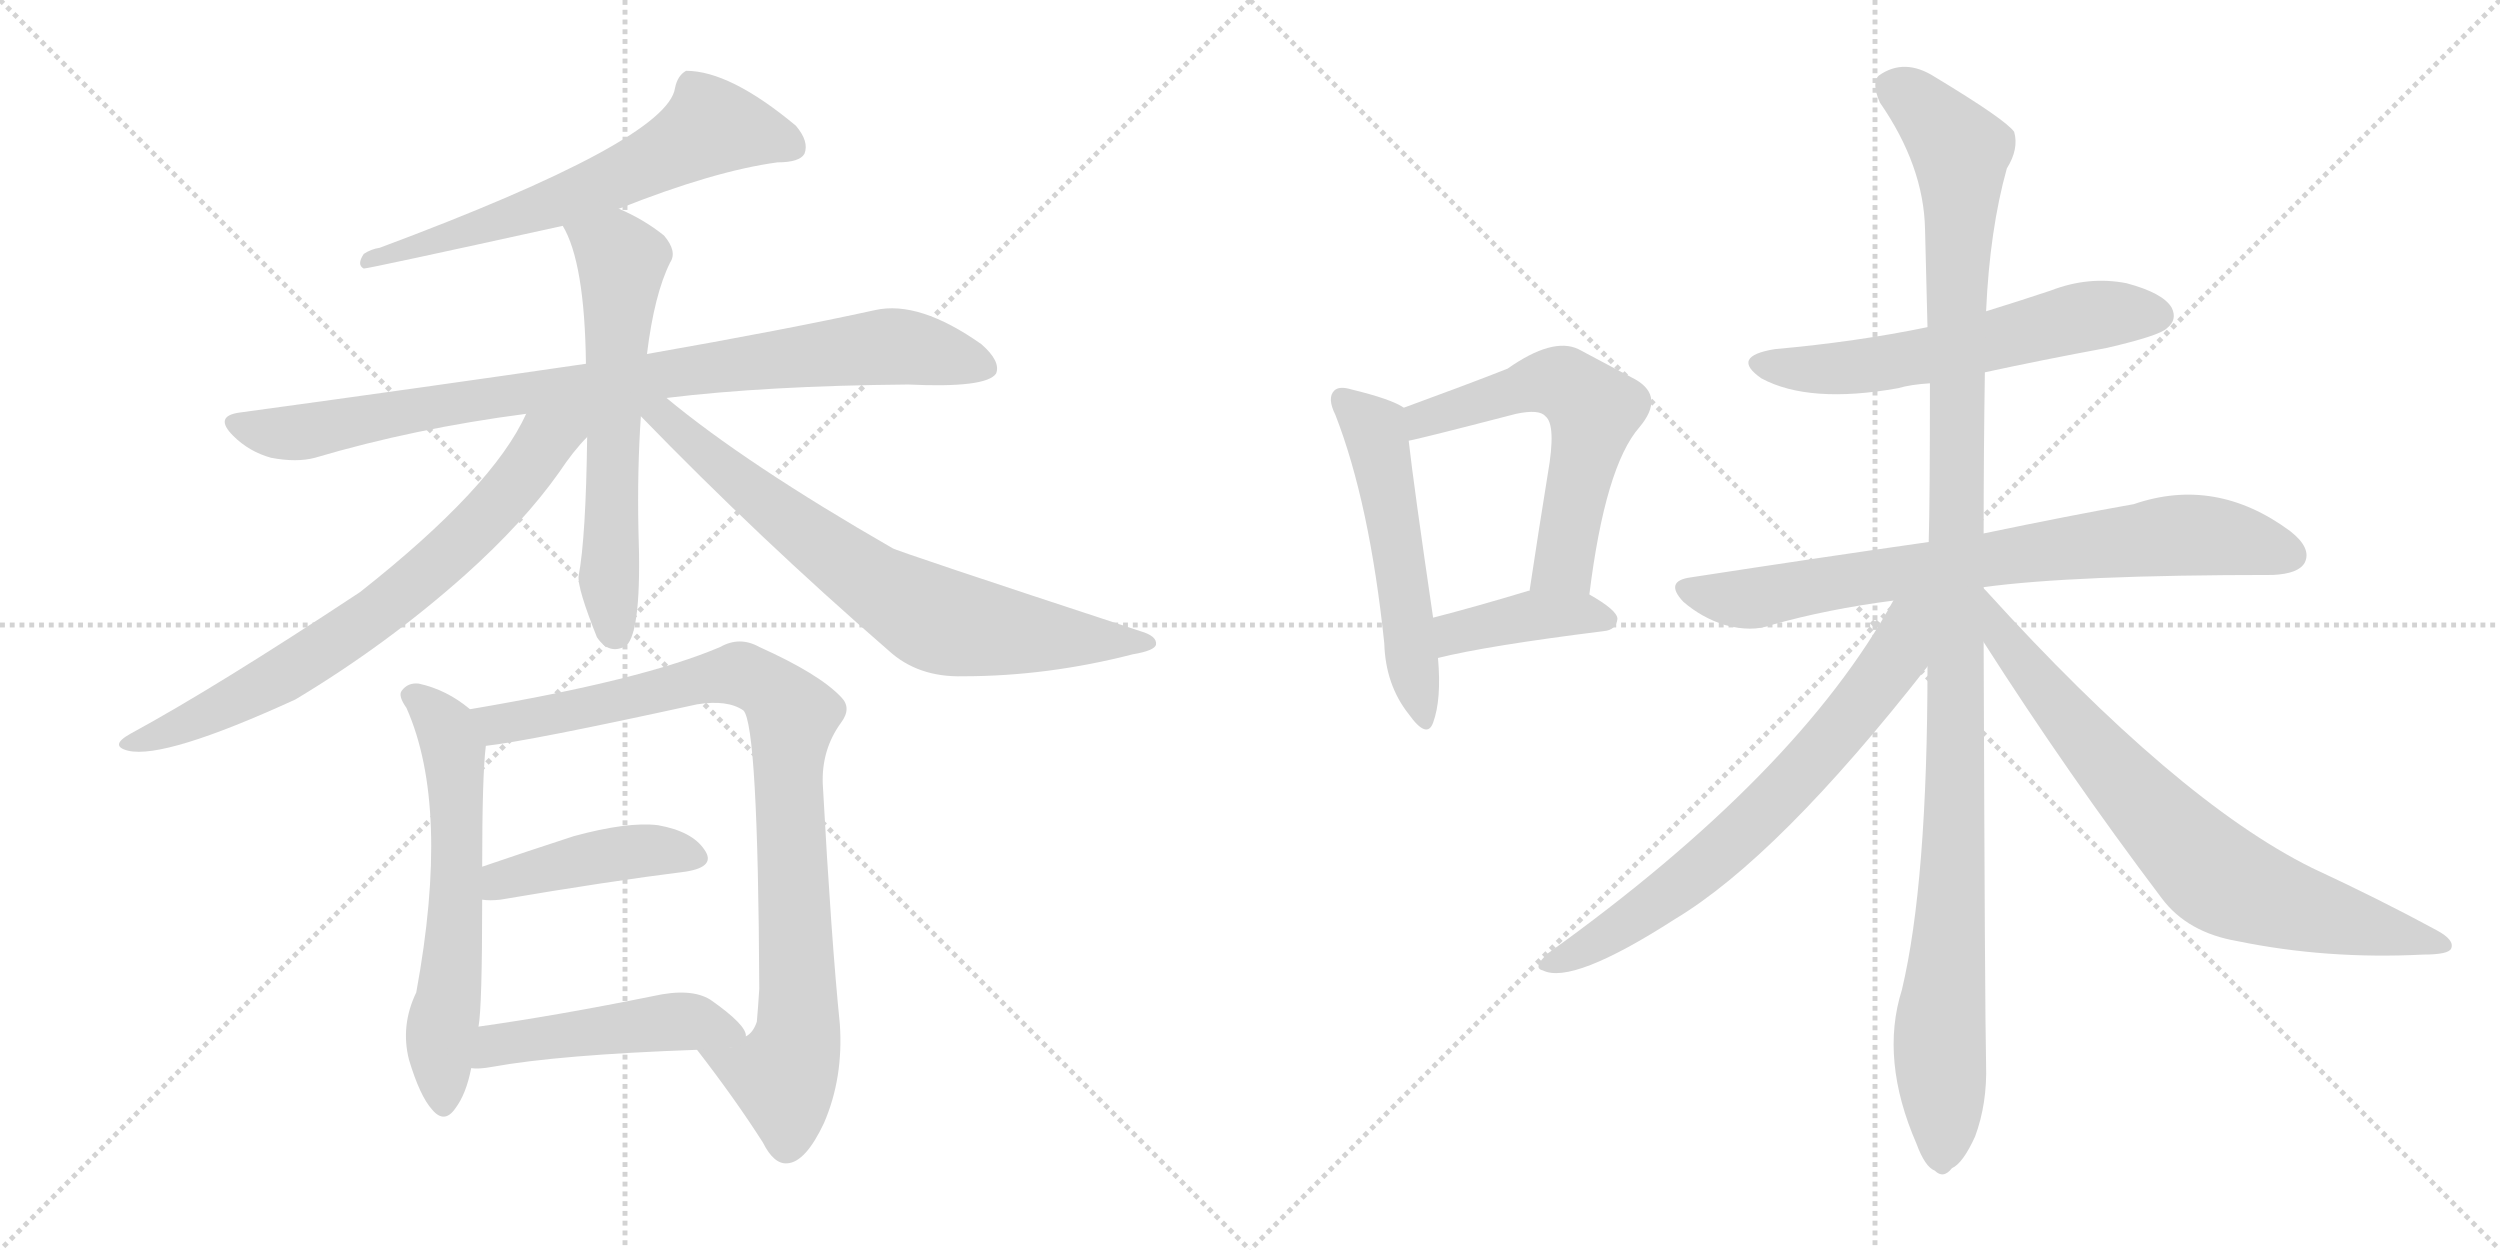 <svg version="1.1" viewBox="0 0 2048 1024" xmlns="http://www.w3.org/2000/svg">
  <g stroke="lightgray" stroke-dasharray="1,1" stroke-width="1" transform="scale(4, 4)">
    <line x1="0" y1="0" x2="256" y2="256"></line>
    <line x1="256" y1="0" x2="0" y2="256"></line>
    <line x1="128" y1="0" x2="128" y2="256"></line>
    <line x1="0" y1="128" x2="256" y2="128"></line>
    <line x1="256" y1="0" x2="512" y2="256"></line>
    <line x1="512" y1="0" x2="256" y2="256"></line>
    <line x1="384" y1="0" x2="384" y2="256"></line>
    <line x1="256" y1="128" x2="512" y2="128"></line>
  </g>
<g transform="scale(1, -1) translate(0, -850)">
   <style type="text/css">
    @keyframes keyframes0 {
      from {
       stroke: black;
       stroke-dashoffset: 631;
       stroke-width: 128;
       }
       67% {
       animation-timing-function: step-end;
       stroke: black;
       stroke-dashoffset: 0;
       stroke-width: 128;
       }
       to {
       stroke: black;
       stroke-width: 1024;
       }
       }
       #make-me-a-hanzi-animation-0 {
         animation: keyframes0 0.764s both;
         animation-delay: 0s;
         animation-timing-function: linear;
       }
    @keyframes keyframes1 {
      from {
       stroke: black;
       stroke-dashoffset: 877;
       stroke-width: 128;
       }
       74% {
       animation-timing-function: step-end;
       stroke: black;
       stroke-dashoffset: 0;
       stroke-width: 128;
       }
       to {
       stroke: black;
       stroke-width: 1024;
       }
       }
       #make-me-a-hanzi-animation-1 {
         animation: keyframes1 0.964s both;
         animation-delay: 0.764s;
         animation-timing-function: linear;
       }
    @keyframes keyframes2 {
      from {
       stroke: black;
       stroke-dashoffset: 610;
       stroke-width: 128;
       }
       67% {
       animation-timing-function: step-end;
       stroke: black;
       stroke-dashoffset: 0;
       stroke-width: 128;
       }
       to {
       stroke: black;
       stroke-width: 1024;
       }
       }
       #make-me-a-hanzi-animation-2 {
         animation: keyframes2 0.746s both;
         animation-delay: 1.727s;
         animation-timing-function: linear;
       }
    @keyframes keyframes3 {
      from {
       stroke: black;
       stroke-dashoffset: 716;
       stroke-width: 128;
       }
       70% {
       animation-timing-function: step-end;
       stroke: black;
       stroke-dashoffset: 0;
       stroke-width: 128;
       }
       to {
       stroke: black;
       stroke-width: 1024;
       }
       }
       #make-me-a-hanzi-animation-3 {
         animation: keyframes3 0.833s both;
         animation-delay: 2.474s;
         animation-timing-function: linear;
       }
    @keyframes keyframes4 {
      from {
       stroke: black;
       stroke-dashoffset: 723;
       stroke-width: 128;
       }
       70% {
       animation-timing-function: step-end;
       stroke: black;
       stroke-dashoffset: 0;
       stroke-width: 128;
       }
       to {
       stroke: black;
       stroke-width: 1024;
       }
       }
       #make-me-a-hanzi-animation-4 {
         animation: keyframes4 0.838s both;
         animation-delay: 3.306s;
         animation-timing-function: linear;
       }
    @keyframes keyframes5 {
      from {
       stroke: black;
       stroke-dashoffset: 602;
       stroke-width: 128;
       }
       66% {
       animation-timing-function: step-end;
       stroke: black;
       stroke-dashoffset: 0;
       stroke-width: 128;
       }
       to {
       stroke: black;
       stroke-width: 1024;
       }
       }
       #make-me-a-hanzi-animation-5 {
         animation: keyframes5 0.74s both;
         animation-delay: 4.145s;
         animation-timing-function: linear;
       }
    @keyframes keyframes6 {
      from {
       stroke: black;
       stroke-dashoffset: 892;
       stroke-width: 128;
       }
       74% {
       animation-timing-function: step-end;
       stroke: black;
       stroke-dashoffset: 0;
       stroke-width: 128;
       }
       to {
       stroke: black;
       stroke-width: 1024;
       }
       }
       #make-me-a-hanzi-animation-6 {
         animation: keyframes6 0.976s both;
         animation-delay: 4.885s;
         animation-timing-function: linear;
       }
    @keyframes keyframes7 {
      from {
       stroke: black;
       stroke-dashoffset: 427;
       stroke-width: 128;
       }
       58% {
       animation-timing-function: step-end;
       stroke: black;
       stroke-dashoffset: 0;
       stroke-width: 128;
       }
       to {
       stroke: black;
       stroke-width: 1024;
       }
       }
       #make-me-a-hanzi-animation-7 {
         animation: keyframes7 0.597s both;
         animation-delay: 5.861s;
         animation-timing-function: linear;
       }
    @keyframes keyframes8 {
      from {
       stroke: black;
       stroke-dashoffset: 477;
       stroke-width: 128;
       }
       61% {
       animation-timing-function: step-end;
       stroke: black;
       stroke-dashoffset: 0;
       stroke-width: 128;
       }
       to {
       stroke: black;
       stroke-width: 1024;
       }
       }
       #make-me-a-hanzi-animation-8 {
         animation: keyframes8 0.638s both;
         animation-delay: 6.458s;
         animation-timing-function: linear;
       }
    @keyframes keyframes9 {
      from {
       stroke: black;
       stroke-dashoffset: 529;
       stroke-width: 128;
       }
       63% {
       animation-timing-function: step-end;
       stroke: black;
       stroke-dashoffset: 0;
       stroke-width: 128;
       }
       to {
       stroke: black;
       stroke-width: 1024;
       }
       }
       #make-me-a-hanzi-animation-9 {
         animation: keyframes9 0.681s both;
         animation-delay: 7.096s;
         animation-timing-function: linear;
       }
    @keyframes keyframes10 {
      from {
       stroke: black;
       stroke-dashoffset: 577;
       stroke-width: 128;
       }
       65% {
       animation-timing-function: step-end;
       stroke: black;
       stroke-dashoffset: 0;
       stroke-width: 128;
       }
       to {
       stroke: black;
       stroke-width: 1024;
       }
       }
       #make-me-a-hanzi-animation-10 {
         animation: keyframes10 0.72s both;
         animation-delay: 7.777s;
         animation-timing-function: linear;
       }
    @keyframes keyframes11 {
      from {
       stroke: black;
       stroke-dashoffset: 398;
       stroke-width: 128;
       }
       56% {
       animation-timing-function: step-end;
       stroke: black;
       stroke-dashoffset: 0;
       stroke-width: 128;
       }
       to {
       stroke: black;
       stroke-width: 1024;
       }
       }
       #make-me-a-hanzi-animation-11 {
         animation: keyframes11 0.574s both;
         animation-delay: 8.496s;
         animation-timing-function: linear;
       }
    @keyframes keyframes12 {
      from {
       stroke: black;
       stroke-dashoffset: 583;
       stroke-width: 128;
       }
       65% {
       animation-timing-function: step-end;
       stroke: black;
       stroke-dashoffset: 0;
       stroke-width: 128;
       }
       to {
       stroke: black;
       stroke-width: 1024;
       }
       }
       #make-me-a-hanzi-animation-12 {
         animation: keyframes12 0.724s both;
         animation-delay: 9.07s;
         animation-timing-function: linear;
       }
    @keyframes keyframes13 {
      from {
       stroke: black;
       stroke-dashoffset: 757;
       stroke-width: 128;
       }
       71% {
       animation-timing-function: step-end;
       stroke: black;
       stroke-dashoffset: 0;
       stroke-width: 128;
       }
       to {
       stroke: black;
       stroke-width: 1024;
       }
       }
       #make-me-a-hanzi-animation-13 {
         animation: keyframes13 0.866s both;
         animation-delay: 9.795s;
         animation-timing-function: linear;
       }
    @keyframes keyframes14 {
      from {
       stroke: black;
       stroke-dashoffset: 1154;
       stroke-width: 128;
       }
       79% {
       animation-timing-function: step-end;
       stroke: black;
       stroke-dashoffset: 0;
       stroke-width: 128;
       }
       to {
       stroke: black;
       stroke-width: 1024;
       }
       }
       #make-me-a-hanzi-animation-14 {
         animation: keyframes14 1.189s both;
         animation-delay: 10.661s;
         animation-timing-function: linear;
       }
    @keyframes keyframes15 {
      from {
       stroke: black;
       stroke-dashoffset: 689;
       stroke-width: 128;
       }
       69% {
       animation-timing-function: step-end;
       stroke: black;
       stroke-dashoffset: 0;
       stroke-width: 128;
       }
       to {
       stroke: black;
       stroke-width: 1024;
       }
       }
       #make-me-a-hanzi-animation-15 {
         animation: keyframes15 0.811s both;
         animation-delay: 11.85s;
         animation-timing-function: linear;
       }
    @keyframes keyframes16 {
      from {
       stroke: black;
       stroke-dashoffset: 734;
       stroke-width: 128;
       }
       70% {
       animation-timing-function: step-end;
       stroke: black;
       stroke-dashoffset: 0;
       stroke-width: 128;
       }
       to {
       stroke: black;
       stroke-width: 1024;
       }
       }
       #make-me-a-hanzi-animation-16 {
         animation: keyframes16 0.847s both;
         animation-delay: 12.66s;
         animation-timing-function: linear;
       }
</style>
<path d="M 507 679 Q 585 710 637 717 Q 655 717 659 724 Q 663 734 652 747 Q 598 792 562 792 Q 555 788 553 778 Q 547 735 311 647 Q 304 646 298 642 Q 292 633 298 630 Q 302 630 461 665 L 507 679 Z" fill="lightgray"></path> 
<path d="M 546 524 Q 628 534 744 535 Q 808 532 816 544 Q 820 554 804 568 Q 753 604 717 596 Q 644 580 530 560 L 480 552 Q 350 533 196 512 Q 175 509 191 493 Q 204 480 222 475 Q 243 471 258 475 Q 339 499 431 511 L 546 524 Z" fill="lightgray"></path> 
<path d="M 530 560 Q 536 609 549 635 Q 555 644 544 657 Q 528 670 507 679 C 480 692 448 692 461 665 Q 479 635 480 552 L 481 492 Q 480 410 474 378 Q 473 368 489 328 Q 499 313 513 321 Q 526 333 523 416 Q 522 465 525 509 L 530 560 Z" fill="lightgray"></path> 
<path d="M 431 511 Q 404 451 295 365 Q 177 287 107 249 Q 89 239 105 235 Q 135 228 242 277 Q 317 322 381 379 Q 429 422 458 463 Q 470 481 481 492 C 504 518 463 573 431 511 Z" fill="lightgray"></path> 
<path d="M 525 509 Q 622 409 728 317 Q 752 295 789 296 Q 858 296 928 314 Q 946 317 947 322 Q 948 329 934 333 Q 733 399 731 401 Q 611 470 546 524 C 523 543 504 530 525 509 Z" fill="lightgray"></path> 
<path d="M 385 269 Q 366 285 343 290 Q 334 291 329 284 Q 326 280 333 270 Q 369 189 341 37 Q 328 10 335 -18 Q 344 -48 354 -59 Q 364 -71 373 -58 Q 382 -46 386 -25 L 392 9 Q 395 25 395 113 L 395 140 Q 395 215 398 239 C 400 258 400 258 385 269 Z" fill="lightgray"></path> 
<path d="M 571 -10 Q 602 -50 625 -86 Q 634 -104 645 -103 Q 660 -102 675 -70 Q 691 -33 688 11 Q 681 80 674 208 Q 673 236 689 258 Q 698 270 689 279 Q 671 298 622 320 Q 606 329 590 320 Q 527 293 385 269 C 355 264 368 235 398 239 Q 434 243 571 273 Q 596 277 609 268 Q 621 256 622 40 Q 621 24 620 13 Q 617 4 611 1 C 597 -25 553 14 571 -10 Z" fill="lightgray"></path> 
<path d="M 395 113 Q 401 112 410 113 Q 498 128 562 136 Q 587 140 577 154 Q 567 169 539 174 Q 514 177 470 165 Q 430 152 395 140 C 367 130 365 115 395 113 Z" fill="lightgray"></path> 
<path d="M 386 -25 Q 392 -26 403 -24 Q 458 -14 571 -10 C 601 -9 614 -8 611 1 Q 612 10 582 31 Q 566 41 535 34 Q 456 18 392 9 C 362 5 356 -24 386 -25 Z" fill="lightgray"></path> 
<path d="M 1150 516 Q 1140 523 1107 531 Q 1097 534 1093 530 Q 1087 524 1094 510 Q 1122 438 1134 323 Q 1135 289 1154 265 Q 1169 244 1174 258 Q 1181 277 1178 311 L 1174 344 Q 1158 453 1154 489 C 1151 516 1151 516 1150 516 Z" fill="lightgray"></path> 
<path d="M 1302 363 Q 1315 468 1343 500 Q 1364 525 1340 539 Q 1321 549 1293 564 Q 1272 574 1235 548 Q 1202 535 1150 516 C 1122 506 1125 483 1154 489 Q 1161 490 1242 511 Q 1261 515 1266 509 Q 1275 502 1268 462 Q 1261 419 1253 366 C 1249 336 1298 333 1302 363 Z" fill="lightgray"></path> 
<path d="M 1178 311 Q 1218 321 1314 333 Q 1324 334 1325 343 Q 1325 350 1302 363 L 1253 366 L 1252 366 Q 1209 353 1174 344 C 1145 336 1149 304 1178 311 Z" fill="lightgray"></path> 
<path d="M 1626 545 Q 1672 555 1726 565 Q 1769 575 1775 581 Q 1784 588 1779 598 Q 1772 610 1742 618 Q 1711 624 1680 612 Q 1653 603 1627 595 L 1579 582 Q 1521 570 1454 564 Q 1417 558 1443 540 Q 1482 519 1555 532 Q 1565 535 1581 536 L 1626 545 Z" fill="lightgray"></path> 
<path d="M 1625 369 Q 1698 379 1862 379 Q 1883 380 1888 389 Q 1894 401 1876 415 Q 1815 460 1748 437 Q 1697 428 1625 413 L 1580 406 Q 1489 393 1385 377 Q 1363 374 1379 357 Q 1394 344 1413 338 Q 1435 332 1451 338 Q 1497 351 1551 358 L 1625 369 Z" fill="lightgray"></path> 
<path d="M 1625 368 L 1625 369 L 1625 413 Q 1625 479 1626 545 L 1627 595 Q 1630 662 1644 712 Q 1654 728 1650 742 Q 1643 752 1585 787 Q 1560 803 1539 788 Q 1533 782 1540 766 Q 1576 714 1577 662 Q 1578 625 1579 582 L 1581 536 Q 1581 439 1580 406 L 1579 304 Q 1579 127 1558 39 Q 1540 -18 1570 -87 Q 1577 -106 1585 -109 Q 1592 -116 1599 -107 Q 1608 -103 1618 -81 Q 1628 -54 1627 -22 Q 1626 21 1625 324 L 1625 368 Z" fill="lightgray"></path> 
<path d="M 1551 358 Q 1473 216 1268 69 Q 1255 57 1264 55 Q 1288 43 1372 97 Q 1457 148 1579 304 C 1629 368 1571 393 1551 358 Z" fill="lightgray"></path> 
<path d="M 1625 324 Q 1694 216 1771 114 Q 1792 86 1833 79 Q 1906 64 1985 68 Q 2006 68 2008 73 Q 2011 80 1996 88 Q 1950 113 1894 139 Q 1783 194 1627 366 Q 1626 367 1625 368 C 1605 390 1609 349 1625 324 Z" fill="lightgray"></path> 
      <clipPath id="make-me-a-hanzi-clip-0">
      <path d="M 507 679 Q 585 710 637 717 Q 655 717 659 724 Q 663 734 652 747 Q 598 792 562 792 Q 555 788 553 778 Q 547 735 311 647 Q 304 646 298 642 Q 292 633 298 630 Q 302 630 461 665 L 507 679 Z" fill="lightgray"></path>
      </clipPath>
      <path clip-path="url(#make-me-a-hanzi-clip-0)" d="M 649 730 L 633 738 L 582 746 L 472 690 L 298 636 " fill="none" id="make-me-a-hanzi-animation-0" stroke-dasharray="503 1006" stroke-linecap="round"></path>

      <clipPath id="make-me-a-hanzi-clip-1">
      <path d="M 546 524 Q 628 534 744 535 Q 808 532 816 544 Q 820 554 804 568 Q 753 604 717 596 Q 644 580 530 560 L 480 552 Q 350 533 196 512 Q 175 509 191 493 Q 204 480 222 475 Q 243 471 258 475 Q 339 499 431 511 L 546 524 Z" fill="lightgray"></path>
      </clipPath>
      <path clip-path="url(#make-me-a-hanzi-clip-1)" d="M 194 502 L 249 496 L 416 527 L 727 566 L 808 549 " fill="none" id="make-me-a-hanzi-animation-1" stroke-dasharray="749 1498" stroke-linecap="round"></path>

      <clipPath id="make-me-a-hanzi-clip-2">
      <path d="M 530 560 Q 536 609 549 635 Q 555 644 544 657 Q 528 670 507 679 C 480 692 448 692 461 665 Q 479 635 480 552 L 481 492 Q 480 410 474 378 Q 473 368 489 328 Q 499 313 513 321 Q 526 333 523 416 Q 522 465 525 509 L 530 560 Z" fill="lightgray"></path>
      </clipPath>
      <path clip-path="url(#make-me-a-hanzi-clip-2)" d="M 468 663 L 509 635 L 499 389 L 505 331 " fill="none" id="make-me-a-hanzi-animation-2" stroke-dasharray="482 964" stroke-linecap="round"></path>

      <clipPath id="make-me-a-hanzi-clip-3">
      <path d="M 431 511 Q 404 451 295 365 Q 177 287 107 249 Q 89 239 105 235 Q 135 228 242 277 Q 317 322 381 379 Q 429 422 458 463 Q 470 481 481 492 C 504 518 463 573 431 511 Z" fill="lightgray"></path>
      </clipPath>
      <path clip-path="url(#make-me-a-hanzi-clip-3)" d="M 475 510 L 447 489 L 372 400 L 314 352 L 202 279 L 110 241 " fill="none" id="make-me-a-hanzi-animation-3" stroke-dasharray="588 1176" stroke-linecap="round"></path>

      <clipPath id="make-me-a-hanzi-clip-4">
      <path d="M 525 509 Q 622 409 728 317 Q 752 295 789 296 Q 858 296 928 314 Q 946 317 947 322 Q 948 329 934 333 Q 733 399 731 401 Q 611 470 546 524 C 523 543 504 530 525 509 Z" fill="lightgray"></path>
      </clipPath>
      <path clip-path="url(#make-me-a-hanzi-clip-4)" d="M 532 515 L 683 395 L 759 346 L 825 332 L 941 323 " fill="none" id="make-me-a-hanzi-animation-4" stroke-dasharray="595 1190" stroke-linecap="round"></path>

      <clipPath id="make-me-a-hanzi-clip-5">
      <path d="M 385 269 Q 366 285 343 290 Q 334 291 329 284 Q 326 280 333 270 Q 369 189 341 37 Q 328 10 335 -18 Q 344 -48 354 -59 Q 364 -71 373 -58 Q 382 -46 386 -25 L 392 9 Q 395 25 395 113 L 395 140 Q 395 215 398 239 C 400 258 400 258 385 269 Z" fill="lightgray"></path>
      </clipPath>
      <path clip-path="url(#make-me-a-hanzi-clip-5)" d="M 339 279 L 365 254 L 373 216 L 375 150 L 361 2 L 363 -54 " fill="none" id="make-me-a-hanzi-animation-5" stroke-dasharray="474 948" stroke-linecap="round"></path>

      <clipPath id="make-me-a-hanzi-clip-6">
      <path d="M 571 -10 Q 602 -50 625 -86 Q 634 -104 645 -103 Q 660 -102 675 -70 Q 691 -33 688 11 Q 681 80 674 208 Q 673 236 689 258 Q 698 270 689 279 Q 671 298 622 320 Q 606 329 590 320 Q 527 293 385 269 C 355 264 368 235 398 239 Q 434 243 571 273 Q 596 277 609 268 Q 621 256 622 40 Q 621 24 620 13 Q 617 4 611 1 C 597 -25 553 14 571 -10 Z" fill="lightgray"></path>
      </clipPath>
      <path clip-path="url(#make-me-a-hanzi-clip-6)" d="M 395 268 L 408 257 L 425 259 L 608 298 L 635 282 L 649 264 L 651 -9 L 639 -31 L 579 -14 " fill="none" id="make-me-a-hanzi-animation-6" stroke-dasharray="764 1528" stroke-linecap="round"></path>

      <clipPath id="make-me-a-hanzi-clip-7">
      <path d="M 395 113 Q 401 112 410 113 Q 498 128 562 136 Q 587 140 577 154 Q 567 169 539 174 Q 514 177 470 165 Q 430 152 395 140 C 367 130 365 115 395 113 Z" fill="lightgray"></path>
      </clipPath>
      <path clip-path="url(#make-me-a-hanzi-clip-7)" d="M 403 120 L 411 129 L 496 149 L 532 154 L 567 147 " fill="none" id="make-me-a-hanzi-animation-7" stroke-dasharray="299 598" stroke-linecap="round"></path>

      <clipPath id="make-me-a-hanzi-clip-8">
      <path d="M 386 -25 Q 392 -26 403 -24 Q 458 -14 571 -10 C 601 -9 614 -8 611 1 Q 612 10 582 31 Q 566 41 535 34 Q 456 18 392 9 C 362 5 356 -24 386 -25 Z" fill="lightgray"></path>
      </clipPath>
      <path clip-path="url(#make-me-a-hanzi-clip-8)" d="M 390 -20 L 414 -4 L 548 13 L 581 12 L 603 2 " fill="none" id="make-me-a-hanzi-animation-8" stroke-dasharray="349 698" stroke-linecap="round"></path>

      <clipPath id="make-me-a-hanzi-clip-9">
      <path d="M 1150 516 Q 1140 523 1107 531 Q 1097 534 1093 530 Q 1087 524 1094 510 Q 1122 438 1134 323 Q 1135 289 1154 265 Q 1169 244 1174 258 Q 1181 277 1178 311 L 1174 344 Q 1158 453 1154 489 C 1151 516 1151 516 1150 516 Z" fill="lightgray"></path>
      </clipPath>
      <path clip-path="url(#make-me-a-hanzi-clip-9)" d="M 1101 523 L 1128 492 L 1165 263 " fill="none" id="make-me-a-hanzi-animation-9" stroke-dasharray="401 802" stroke-linecap="round"></path>

      <clipPath id="make-me-a-hanzi-clip-10">
      <path d="M 1302 363 Q 1315 468 1343 500 Q 1364 525 1340 539 Q 1321 549 1293 564 Q 1272 574 1235 548 Q 1202 535 1150 516 C 1122 506 1125 483 1154 489 Q 1161 490 1242 511 Q 1261 515 1266 509 Q 1275 502 1268 462 Q 1261 419 1253 366 C 1249 336 1298 333 1302 363 Z" fill="lightgray"></path>
      </clipPath>
      <path clip-path="url(#make-me-a-hanzi-clip-10)" d="M 1155 496 L 1180 512 L 1255 536 L 1285 534 L 1306 514 L 1281 389 L 1260 373 " fill="none" id="make-me-a-hanzi-animation-10" stroke-dasharray="449 898" stroke-linecap="round"></path>

      <clipPath id="make-me-a-hanzi-clip-11">
      <path d="M 1178 311 Q 1218 321 1314 333 Q 1324 334 1325 343 Q 1325 350 1302 363 L 1253 366 L 1252 366 Q 1209 353 1174 344 C 1145 336 1149 304 1178 311 Z" fill="lightgray"></path>
      </clipPath>
      <path clip-path="url(#make-me-a-hanzi-clip-11)" d="M 1182 317 L 1196 333 L 1251 345 L 1315 343 " fill="none" id="make-me-a-hanzi-animation-11" stroke-dasharray="270 540" stroke-linecap="round"></path>

      <clipPath id="make-me-a-hanzi-clip-12">
      <path d="M 1626 545 Q 1672 555 1726 565 Q 1769 575 1775 581 Q 1784 588 1779 598 Q 1772 610 1742 618 Q 1711 624 1680 612 Q 1653 603 1627 595 L 1579 582 Q 1521 570 1454 564 Q 1417 558 1443 540 Q 1482 519 1555 532 Q 1565 535 1581 536 L 1626 545 Z" fill="lightgray"></path>
      </clipPath>
      <path clip-path="url(#make-me-a-hanzi-clip-12)" d="M 1446 553 L 1474 547 L 1527 550 L 1708 591 L 1768 592 " fill="none" id="make-me-a-hanzi-animation-12" stroke-dasharray="455 910" stroke-linecap="round"></path>

      <clipPath id="make-me-a-hanzi-clip-13">
      <path d="M 1625 369 Q 1698 379 1862 379 Q 1883 380 1888 389 Q 1894 401 1876 415 Q 1815 460 1748 437 Q 1697 428 1625 413 L 1580 406 Q 1489 393 1385 377 Q 1363 374 1379 357 Q 1394 344 1413 338 Q 1435 332 1451 338 Q 1497 351 1551 358 L 1625 369 Z" fill="lightgray"></path>
      </clipPath>
      <path clip-path="url(#make-me-a-hanzi-clip-13)" d="M 1382 367 L 1433 359 L 1518 376 L 1776 411 L 1819 410 L 1876 395 " fill="none" id="make-me-a-hanzi-animation-13" stroke-dasharray="629 1258" stroke-linecap="round"></path>

      <clipPath id="make-me-a-hanzi-clip-14">
      <path d="M 1625 368 L 1625 369 L 1625 413 Q 1625 479 1626 545 L 1627 595 Q 1630 662 1644 712 Q 1654 728 1650 742 Q 1643 752 1585 787 Q 1560 803 1539 788 Q 1533 782 1540 766 Q 1576 714 1577 662 Q 1578 625 1579 582 L 1581 536 Q 1581 439 1580 406 L 1579 304 Q 1579 127 1558 39 Q 1540 -18 1570 -87 Q 1577 -106 1585 -109 Q 1592 -116 1599 -107 Q 1608 -103 1618 -81 Q 1628 -54 1627 -22 Q 1626 21 1625 324 L 1625 368 Z" fill="lightgray"></path>
      </clipPath>
      <path clip-path="url(#make-me-a-hanzi-clip-14)" d="M 1552 779 L 1581 757 L 1606 726 L 1603 211 L 1589 12 L 1590 -95 " fill="none" id="make-me-a-hanzi-animation-14" stroke-dasharray="1026 2052" stroke-linecap="round"></path>

      <clipPath id="make-me-a-hanzi-clip-15">
      <path d="M 1551 358 Q 1473 216 1268 69 Q 1255 57 1264 55 Q 1288 43 1372 97 Q 1457 148 1579 304 C 1629 368 1571 393 1551 358 Z" fill="lightgray"></path>
      </clipPath>
      <path clip-path="url(#make-me-a-hanzi-clip-15)" d="M 1573 355 L 1562 341 L 1554 311 L 1530 279 L 1440 180 L 1352 106 L 1293 69 L 1269 61 " fill="none" id="make-me-a-hanzi-animation-15" stroke-dasharray="561 1122" stroke-linecap="round"></path>

      <clipPath id="make-me-a-hanzi-clip-16">
      <path d="M 1625 324 Q 1694 216 1771 114 Q 1792 86 1833 79 Q 1906 64 1985 68 Q 2006 68 2008 73 Q 2011 80 1996 88 Q 1950 113 1894 139 Q 1783 194 1627 366 Q 1626 367 1625 368 C 1605 390 1609 349 1625 324 Z" fill="lightgray"></path>
      </clipPath>
      <path clip-path="url(#make-me-a-hanzi-clip-16)" d="M 1632 346 L 1642 325 L 1692 263 L 1814 134 L 1875 108 L 2002 76 " fill="none" id="make-me-a-hanzi-animation-16" stroke-dasharray="606 1212" stroke-linecap="round"></path>

</g>
</svg>
